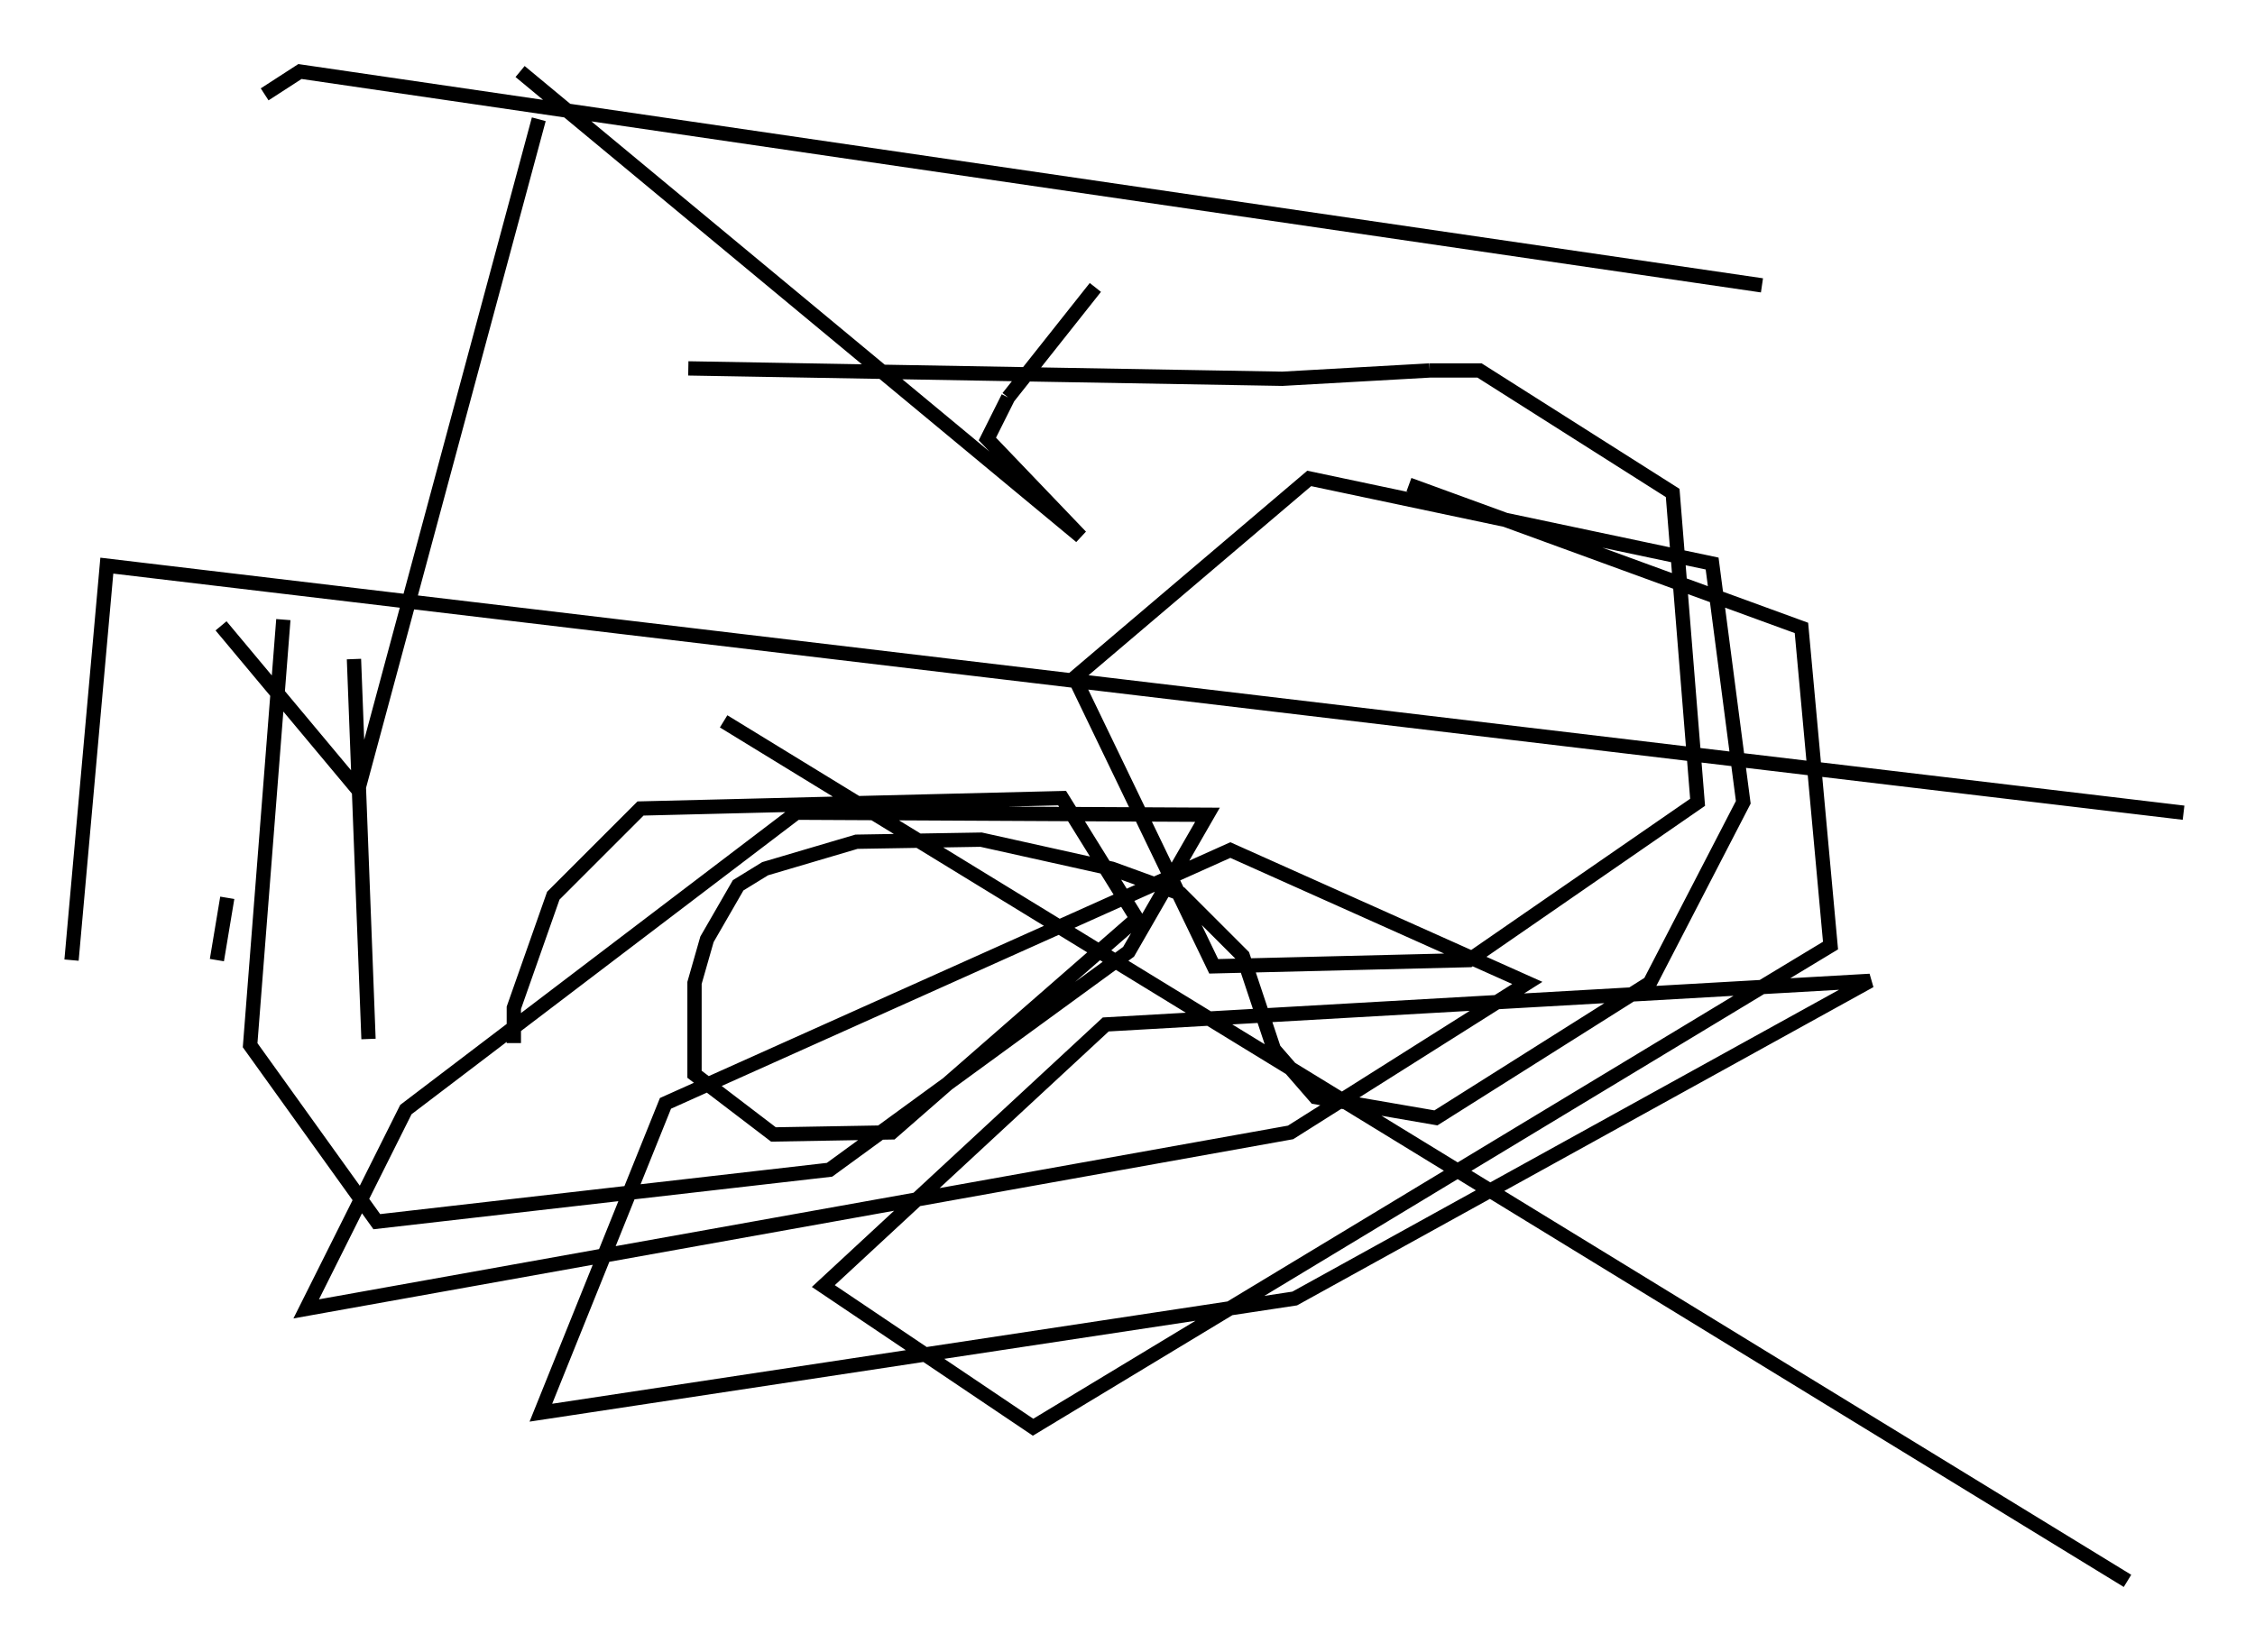 <?xml version="1.0" encoding="utf-8" ?>
<svg baseProfile="full" height="115.598" version="1.1" width="157.72" xmlns="http://www.w3.org/2000/svg" xmlns:ev="http://www.w3.org/2001/xml-events" xmlns:xlink="http://www.w3.org/1999/xlink"><defs /><rect fill="white" height="115.598" width="157.72" x="0" y="0" /><path d="M36.665, 76.028 m-0.726, -3.05 l0.0, -2.469 2.76, -7.844 l6.101, -6.101 29.486, -0.726 l5.229, 8.425 -17.14, 14.961 l-8.279, 0.145 -5.52, -4.212 l0.0, -6.391 0.872, -3.05 l2.179, -3.777 1.888, -1.162 l6.391, -1.888 8.715, -0.145 l9.151, 2.034 4.793, 1.743 l4.358, 4.358 2.179, 6.536 l2.905, 3.341 8.425, 1.453 l14.961, -9.441 6.536, -12.637 l-2.179, -16.704 -28.179, -5.955 l-16.413, 13.944 9.732, 20.19 l17.866, -0.436 15.978, -11.039 l-1.743, -21.642 -13.508, -8.57 l-3.486, 0.0 m0.0, 0.0 l-10.313, 0.581 -41.542, -0.726 m-28.324, 17.575 l-2.324, 29.776 8.86, 12.346 l31.665, -3.631 20.916, -15.251 l5.52, -9.587 -28.76, -0.145 l-27.307, 20.771 -6.972, 13.944 l68.849, -12.346 16.559, -10.458 l-20.771, -9.296 -39.508, 17.721 l-8.715, 21.642 52.726, -7.989 l40.235, -22.223 -53.452, 3.05 l-19.754, 18.302 14.67, 9.877 l55.776, -33.698 -2.034, -22.223 l-27.452, -10.022 m-47.933, 16.559 m0.0, 0.0 l98.19, 60.134 m-143.799, -43.43 m0.0, 0.0 l2.469, -27.598 145.251, 17.285 m-115.039, -48.514 l-12.637, 46.916 -9.587, -11.475 m3.05, -37.184 m0.0, 0.0 l2.469, -1.598 102.257, 14.961 m-86.86, -14.961 l39.218, 32.536 -6.536, -6.827 l1.453, -2.905 m0.0, 0.0 l6.101, -7.698 m-50.838, 52.581 l-1.017, -26.581 m-9.587, 21.061 l0.726, -4.358 " fill="none" stroke="black" stroke-width="1" /></svg>